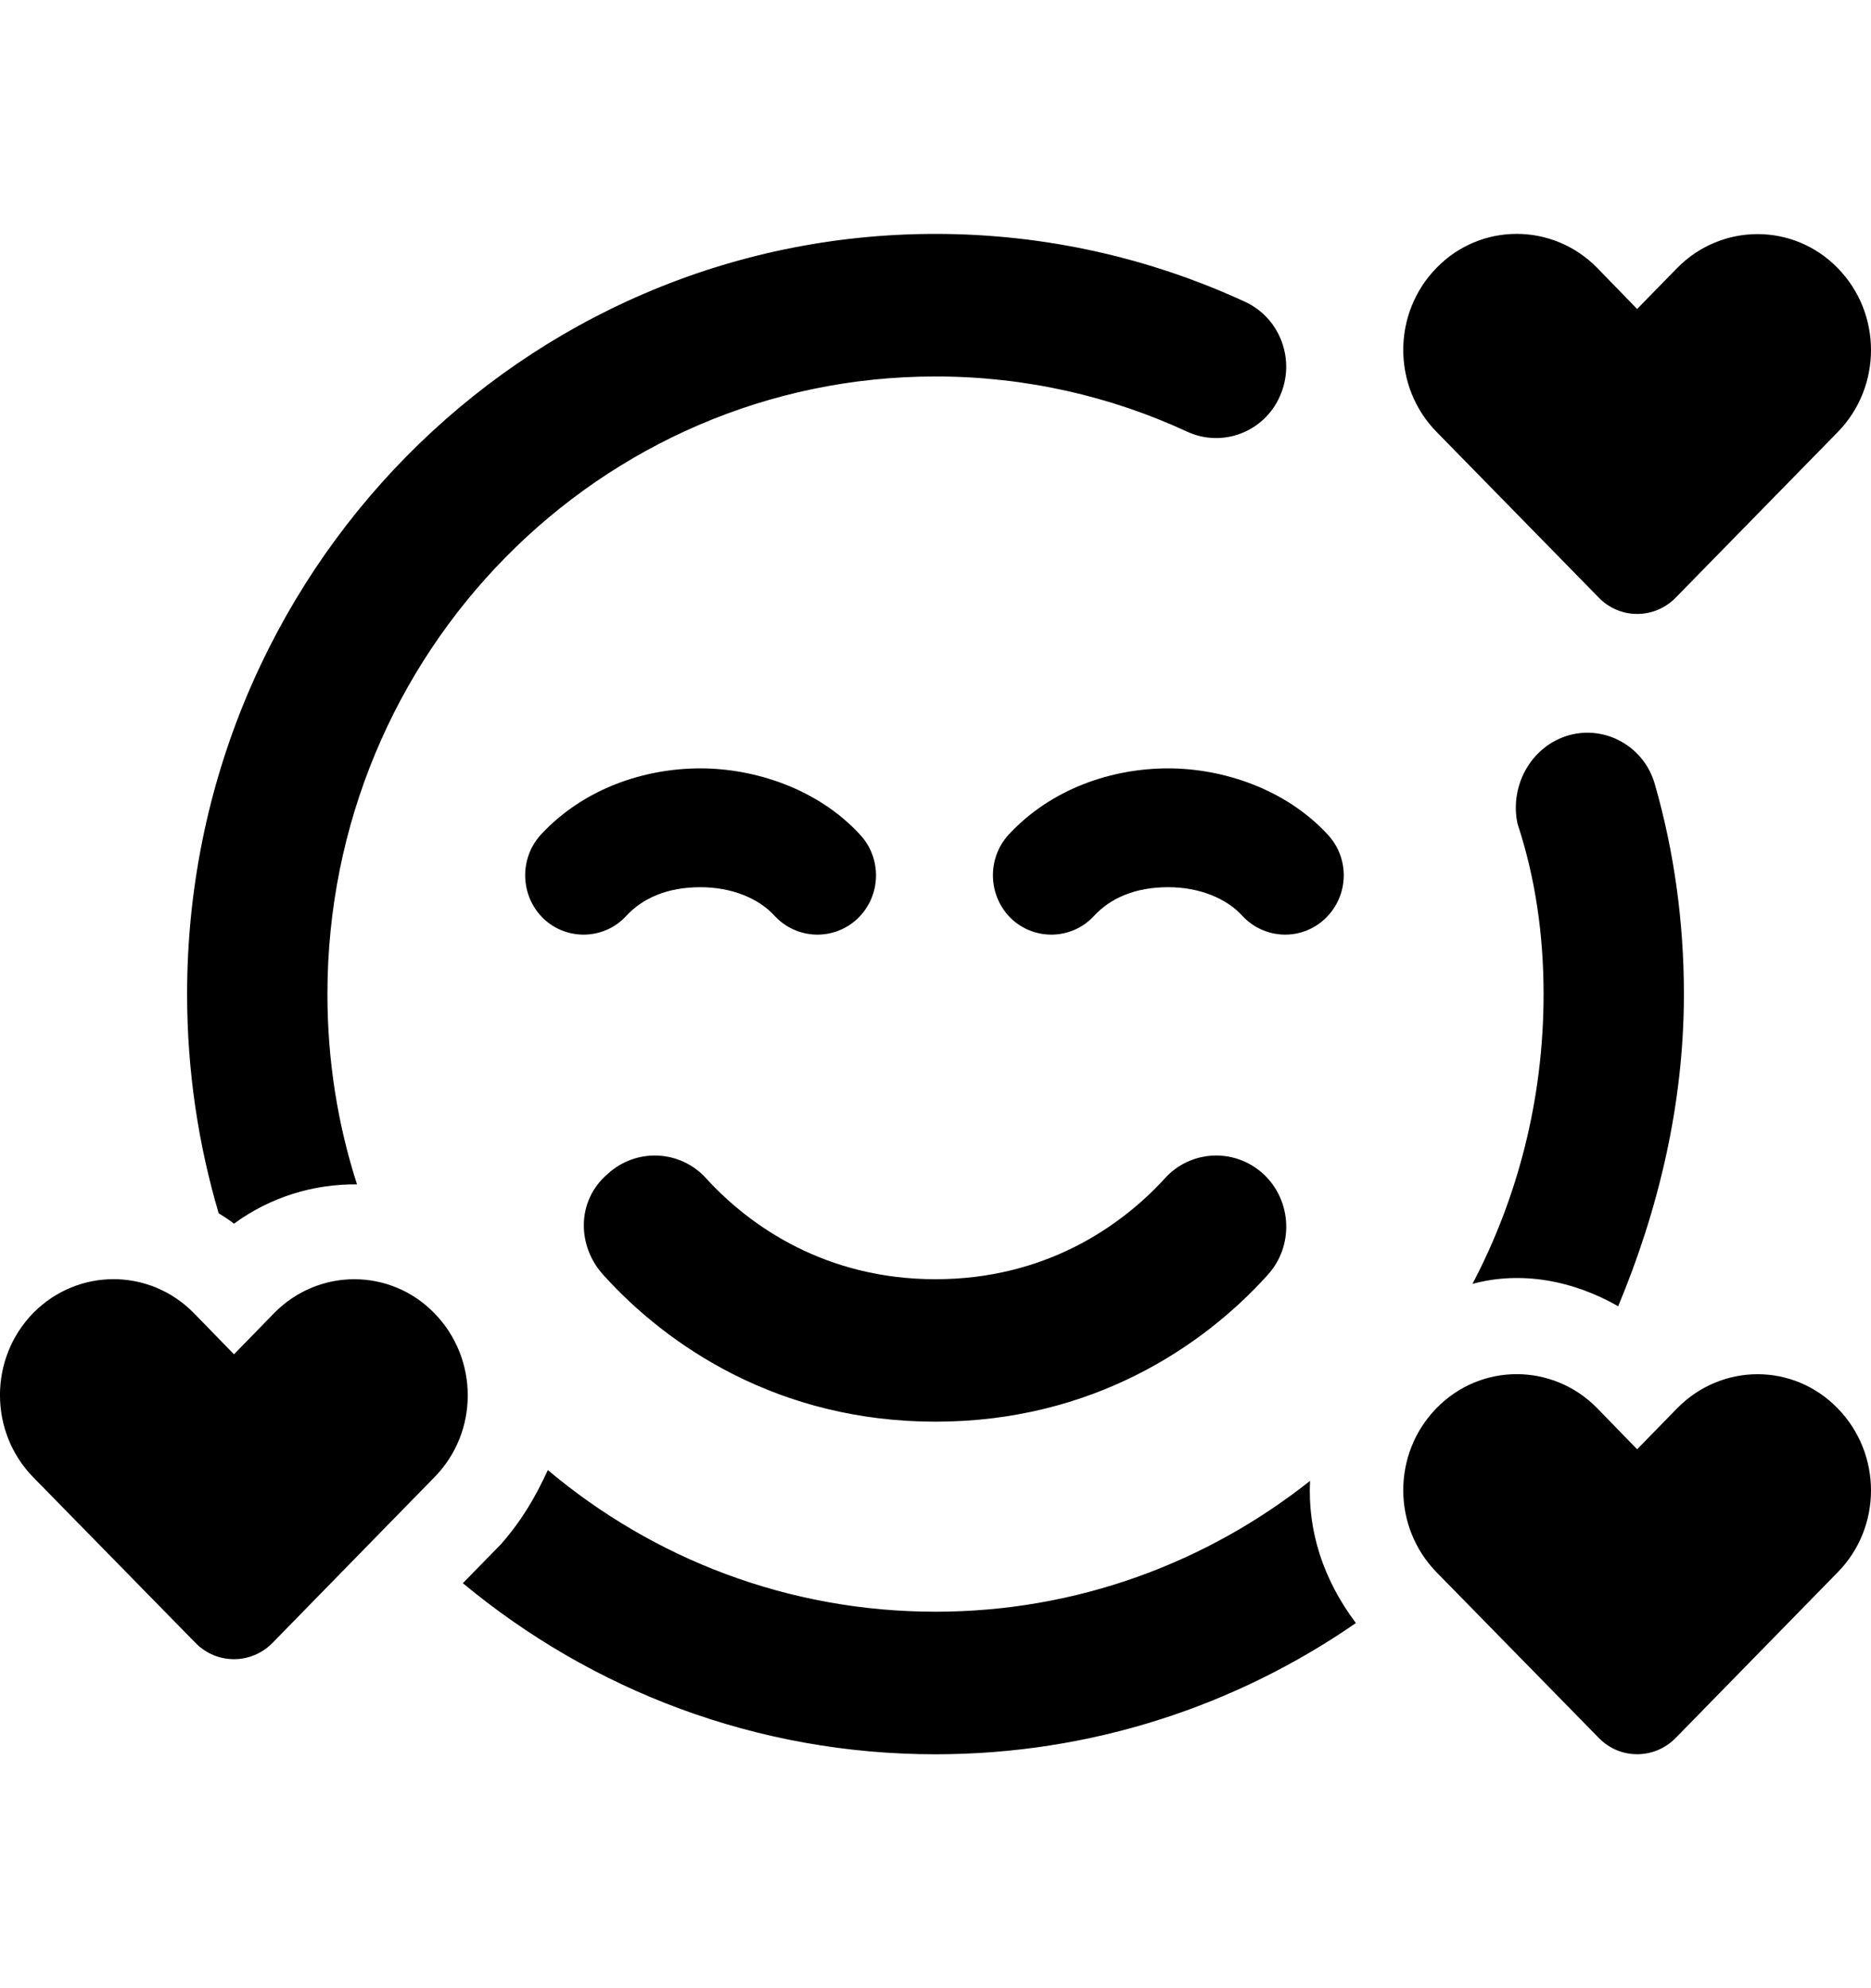 <svg viewBox="0 0 16 17" xmlns="http://www.w3.org/2000/svg"><path d="M12.592 10.978C12.98 10.239 13.2 9.396 13.2 8.5C13.2 7.995 13.13 7.505 12.977 7.043C12.908 6.72 13.092 6.382 13.412 6.288C13.73 6.197 14.062 6.385 14.152 6.707C14.315 7.276 14.4 7.878 14.4 8.5C14.4 9.45 14.178 10.354 13.838 11.169C13.455 10.95 13.01 10.864 12.592 10.978ZM11.203 12.662C11.182 13.091 11.315 13.505 11.595 13.878C10.57 14.586 9.333 15 8 15C6.468 15 5.06 14.452 3.958 13.537L4.283 13.205C4.465 12.997 4.578 12.801 4.685 12.57C5.585 13.327 6.74 13.781 8 13.781C9.208 13.781 10.32 13.362 11.203 12.662ZM2.001 10.463C1.959 10.43 1.915 10.402 1.87 10.374C1.695 9.782 1.6 9.153 1.6 8.5C1.6 4.91 4.465 2 8 2C8.943 2 9.84 2.208 10.648 2.581C10.95 2.721 11.082 3.082 10.945 3.388C10.81 3.695 10.453 3.83 10.152 3.691C9.498 3.388 8.768 3.219 8 3.219C5.128 3.219 2.8 5.583 2.8 8.5C2.8 9.069 2.888 9.615 3.053 10.127C2.683 10.123 2.314 10.234 2.001 10.463ZM5.193 10.041C5.438 9.813 5.818 9.83 6.04 10.077C6.42 10.493 7.07 10.938 8 10.938C8.93 10.938 9.58 10.493 9.96 10.077C10.182 9.83 10.562 9.813 10.807 10.041C11.05 10.27 11.065 10.656 10.84 10.902C10.293 11.509 9.343 12.156 8 12.156C6.658 12.156 5.708 11.509 5.16 10.902C4.935 10.656 4.928 10.27 5.193 10.041ZM4.648 7.855C4.448 7.662 4.438 7.342 4.625 7.137C4.99 6.743 5.508 6.57 5.99 6.57C6.453 6.57 6.993 6.743 7.355 7.137C7.545 7.342 7.535 7.662 7.333 7.855C7.13 8.046 6.815 8.035 6.625 7.832C6.49 7.682 6.258 7.586 5.99 7.586C5.703 7.586 5.493 7.682 5.355 7.832C5.168 8.035 4.85 8.046 4.648 7.855ZM9.99 7.586C9.703 7.586 9.493 7.682 9.355 7.832C9.168 8.035 8.85 8.046 8.648 7.855C8.448 7.662 8.438 7.342 8.625 7.137C8.99 6.743 9.508 6.57 9.99 6.57C10.453 6.57 10.992 6.743 11.355 7.137C11.545 7.342 11.535 7.662 11.332 7.855C11.13 8.046 10.815 8.035 10.625 7.832C10.49 7.682 10.258 7.586 9.99 7.586ZM14.342 2.292C14.723 1.905 15.338 1.905 15.715 2.292C16.095 2.679 16.095 3.307 15.715 3.695L14.33 5.11C14.148 5.296 13.852 5.296 13.672 5.11L12.285 3.693C11.905 3.306 11.905 2.678 12.285 2.29C12.662 1.903 13.277 1.903 13.658 2.29L14 2.642L14.342 2.292ZM15.715 13.444L14.33 14.86C14.148 15.046 13.852 15.046 13.672 14.86L12.285 13.444C11.905 13.055 11.905 12.428 12.285 12.04C12.662 11.653 13.277 11.653 13.658 12.04L14 12.392L14.342 12.042C14.723 11.653 15.338 11.653 15.715 12.042C16.095 12.431 16.095 13.058 15.715 13.444ZM2.343 11.229C2.723 10.841 3.338 10.841 3.715 11.229C4.095 11.618 4.095 12.245 3.715 12.631L2.33 14.048C2.148 14.233 1.853 14.233 1.672 14.048L0.284 12.631C-0.095 12.243 -0.095 11.615 0.284 11.227C0.664 10.841 1.278 10.841 1.657 11.227L2.001 11.58L2.343 11.229Z"/></svg>